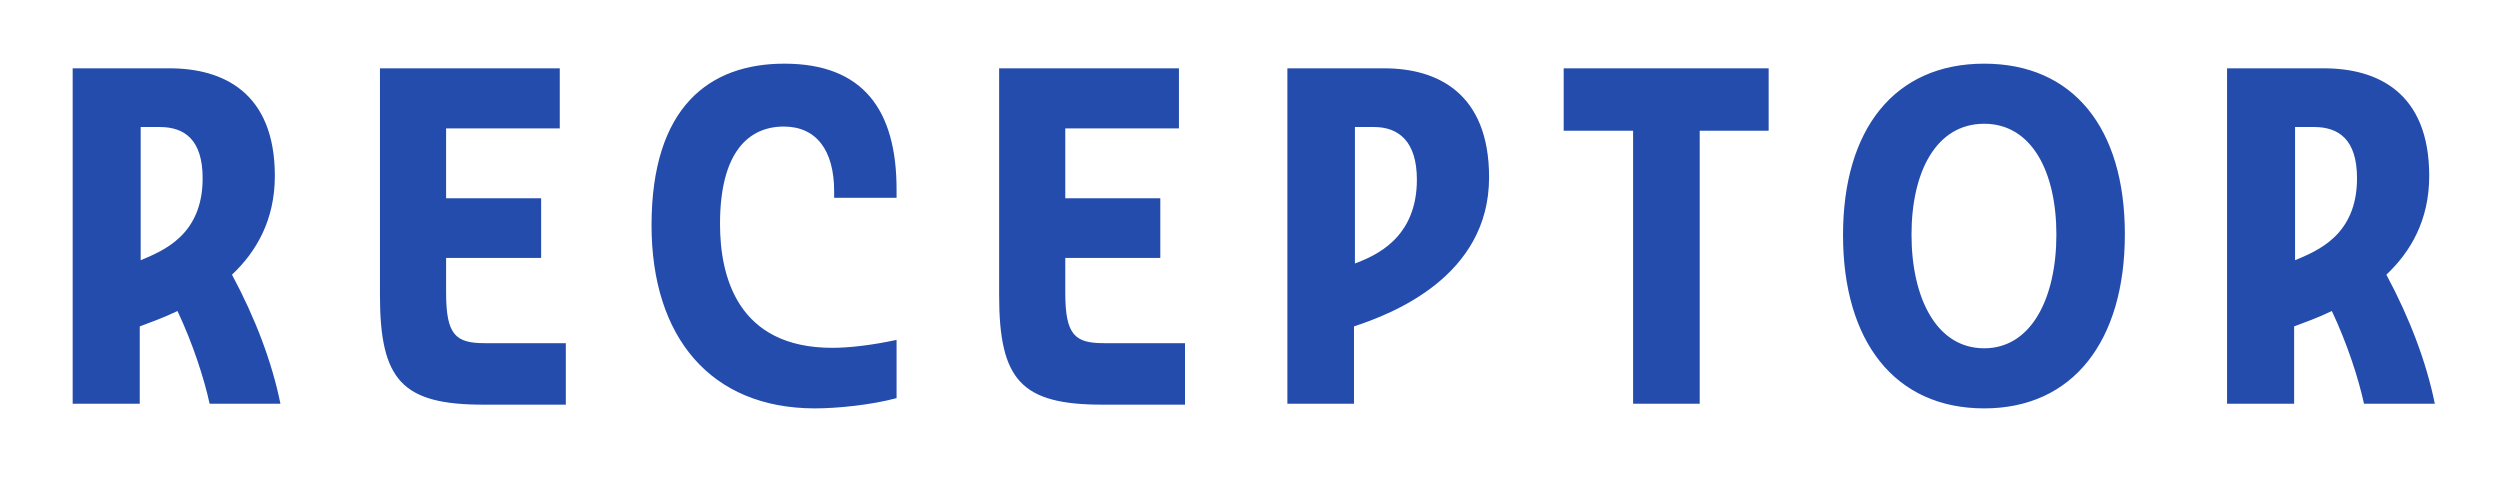 <svg width="161" height="31" viewBox="0 0 161 31" fill="none" xmlns="http://www.w3.org/2000/svg">
<g filter="url(#filter0_d)">
<path d="M17.7 7.33C17.7 1.93 14.34 0.4 10.92 0.4H4.68V22H9V17.02C9.63 16.78 10.5 16.48 11.43 16.03C12.42 18.13 13.14 20.35 13.5 22H18.06C17.52 19.33 16.44 16.48 14.94 13.69C16.5 12.22 17.7 10.18 17.7 7.33ZM13.05 7.48C13.05 11.17 10.47 12.16 9.06 12.76V4.18H10.29C11.85 4.18 13.05 4.96 13.05 7.48ZM28.729 12.61H34.849V8.77H28.729V4.27H36.049V0.4H24.469V15.01C24.469 20.5 25.909 22.06 31.129 22.06H36.439V18.1H31.219C29.359 18.1 28.729 17.59 28.729 14.86V12.61ZM57.739 17.89C56.059 18.25 54.619 18.4 53.599 18.4C47.479 18.4 46.369 13.78 46.369 10.42C46.369 5.77 48.229 4.15 50.479 4.15C52.549 4.15 53.719 5.65 53.719 8.32V8.74H57.739V8.2C57.739 3.07 55.579 0.1 50.509 0.1C45.679 0.1 41.959 2.89 41.959 10.51C41.959 17.71 45.769 22.3 52.489 22.3C53.869 22.3 56.059 22.09 57.739 21.64V17.89ZM68.604 12.61H74.724V8.77H68.604V4.27H75.924V0.4H64.344V15.01C64.344 20.5 65.784 22.06 71.004 22.06H76.314V18.1H71.094C69.234 18.1 68.604 17.59 68.604 14.86V12.61ZM95.897 7.42C95.897 1.99 92.567 0.4 89.147 0.4H82.907V22H87.197V17.02C89.657 16.21 95.897 13.81 95.897 7.42ZM91.247 7.57C91.247 11.38 88.517 12.49 87.257 12.97V4.18H88.487C90.077 4.18 91.247 5.11 91.247 7.57ZM100.701 4.42H105.171V22H109.461V4.42H113.901V0.4H100.701V4.42ZM136.841 11.08C136.841 4.24 133.511 0.1 127.781 0.1C122.021 0.1 118.691 4.3 118.691 11.14C118.691 17.98 122.021 22.3 127.781 22.3C133.511 22.3 136.841 17.95 136.841 11.08ZM132.431 11.11C132.431 15.16 130.841 18.43 127.781 18.43C124.691 18.43 123.101 15.16 123.101 11.11C123.101 7.06 124.691 3.97 127.781 3.97C130.841 3.97 132.431 7.06 132.431 11.11ZM156.442 7.33C156.442 1.93 153.082 0.4 149.662 0.4H143.422V22H147.742V17.02C148.372 16.78 149.242 16.48 150.172 16.03C151.162 18.13 151.882 20.35 152.242 22H156.802C156.262 19.33 155.182 16.48 153.682 13.69C155.242 12.22 156.442 10.18 156.442 7.33ZM151.792 7.48C151.792 11.17 149.212 12.16 147.802 12.76V4.18H149.032C150.592 4.18 151.792 4.96 151.792 7.48Z" fill="#234CAD"/>
</g>
<defs>
<filter id="filter0_d" x="0.68" y="0.1" width="160.122" height="30.2" filterUnits="userSpaceOnUse" color-interpolation-filters="sRGB">
<feFlood flood-opacity="0" result="BackgroundImageFix"/>
<feColorMatrix in="SourceAlpha" type="matrix" values="0 0 0 0 0 0 0 0 0 0 0 0 0 0 0 0 0 0 127 0"/>
<feOffset dy="4"/>
<feGaussianBlur stdDeviation="2"/>
<feColorMatrix type="matrix" values="0 0 0 0 0.137 0 0 0 0 0.298 0 0 0 0 0.678 0 0 0 0.16 0"/>
<feBlend mode="normal" in2="BackgroundImageFix" result="effect1_dropShadow"/>
<feBlend mode="normal" in="SourceGraphic" in2="effect1_dropShadow" result="shape"/>
</filter>
</defs>
</svg>
